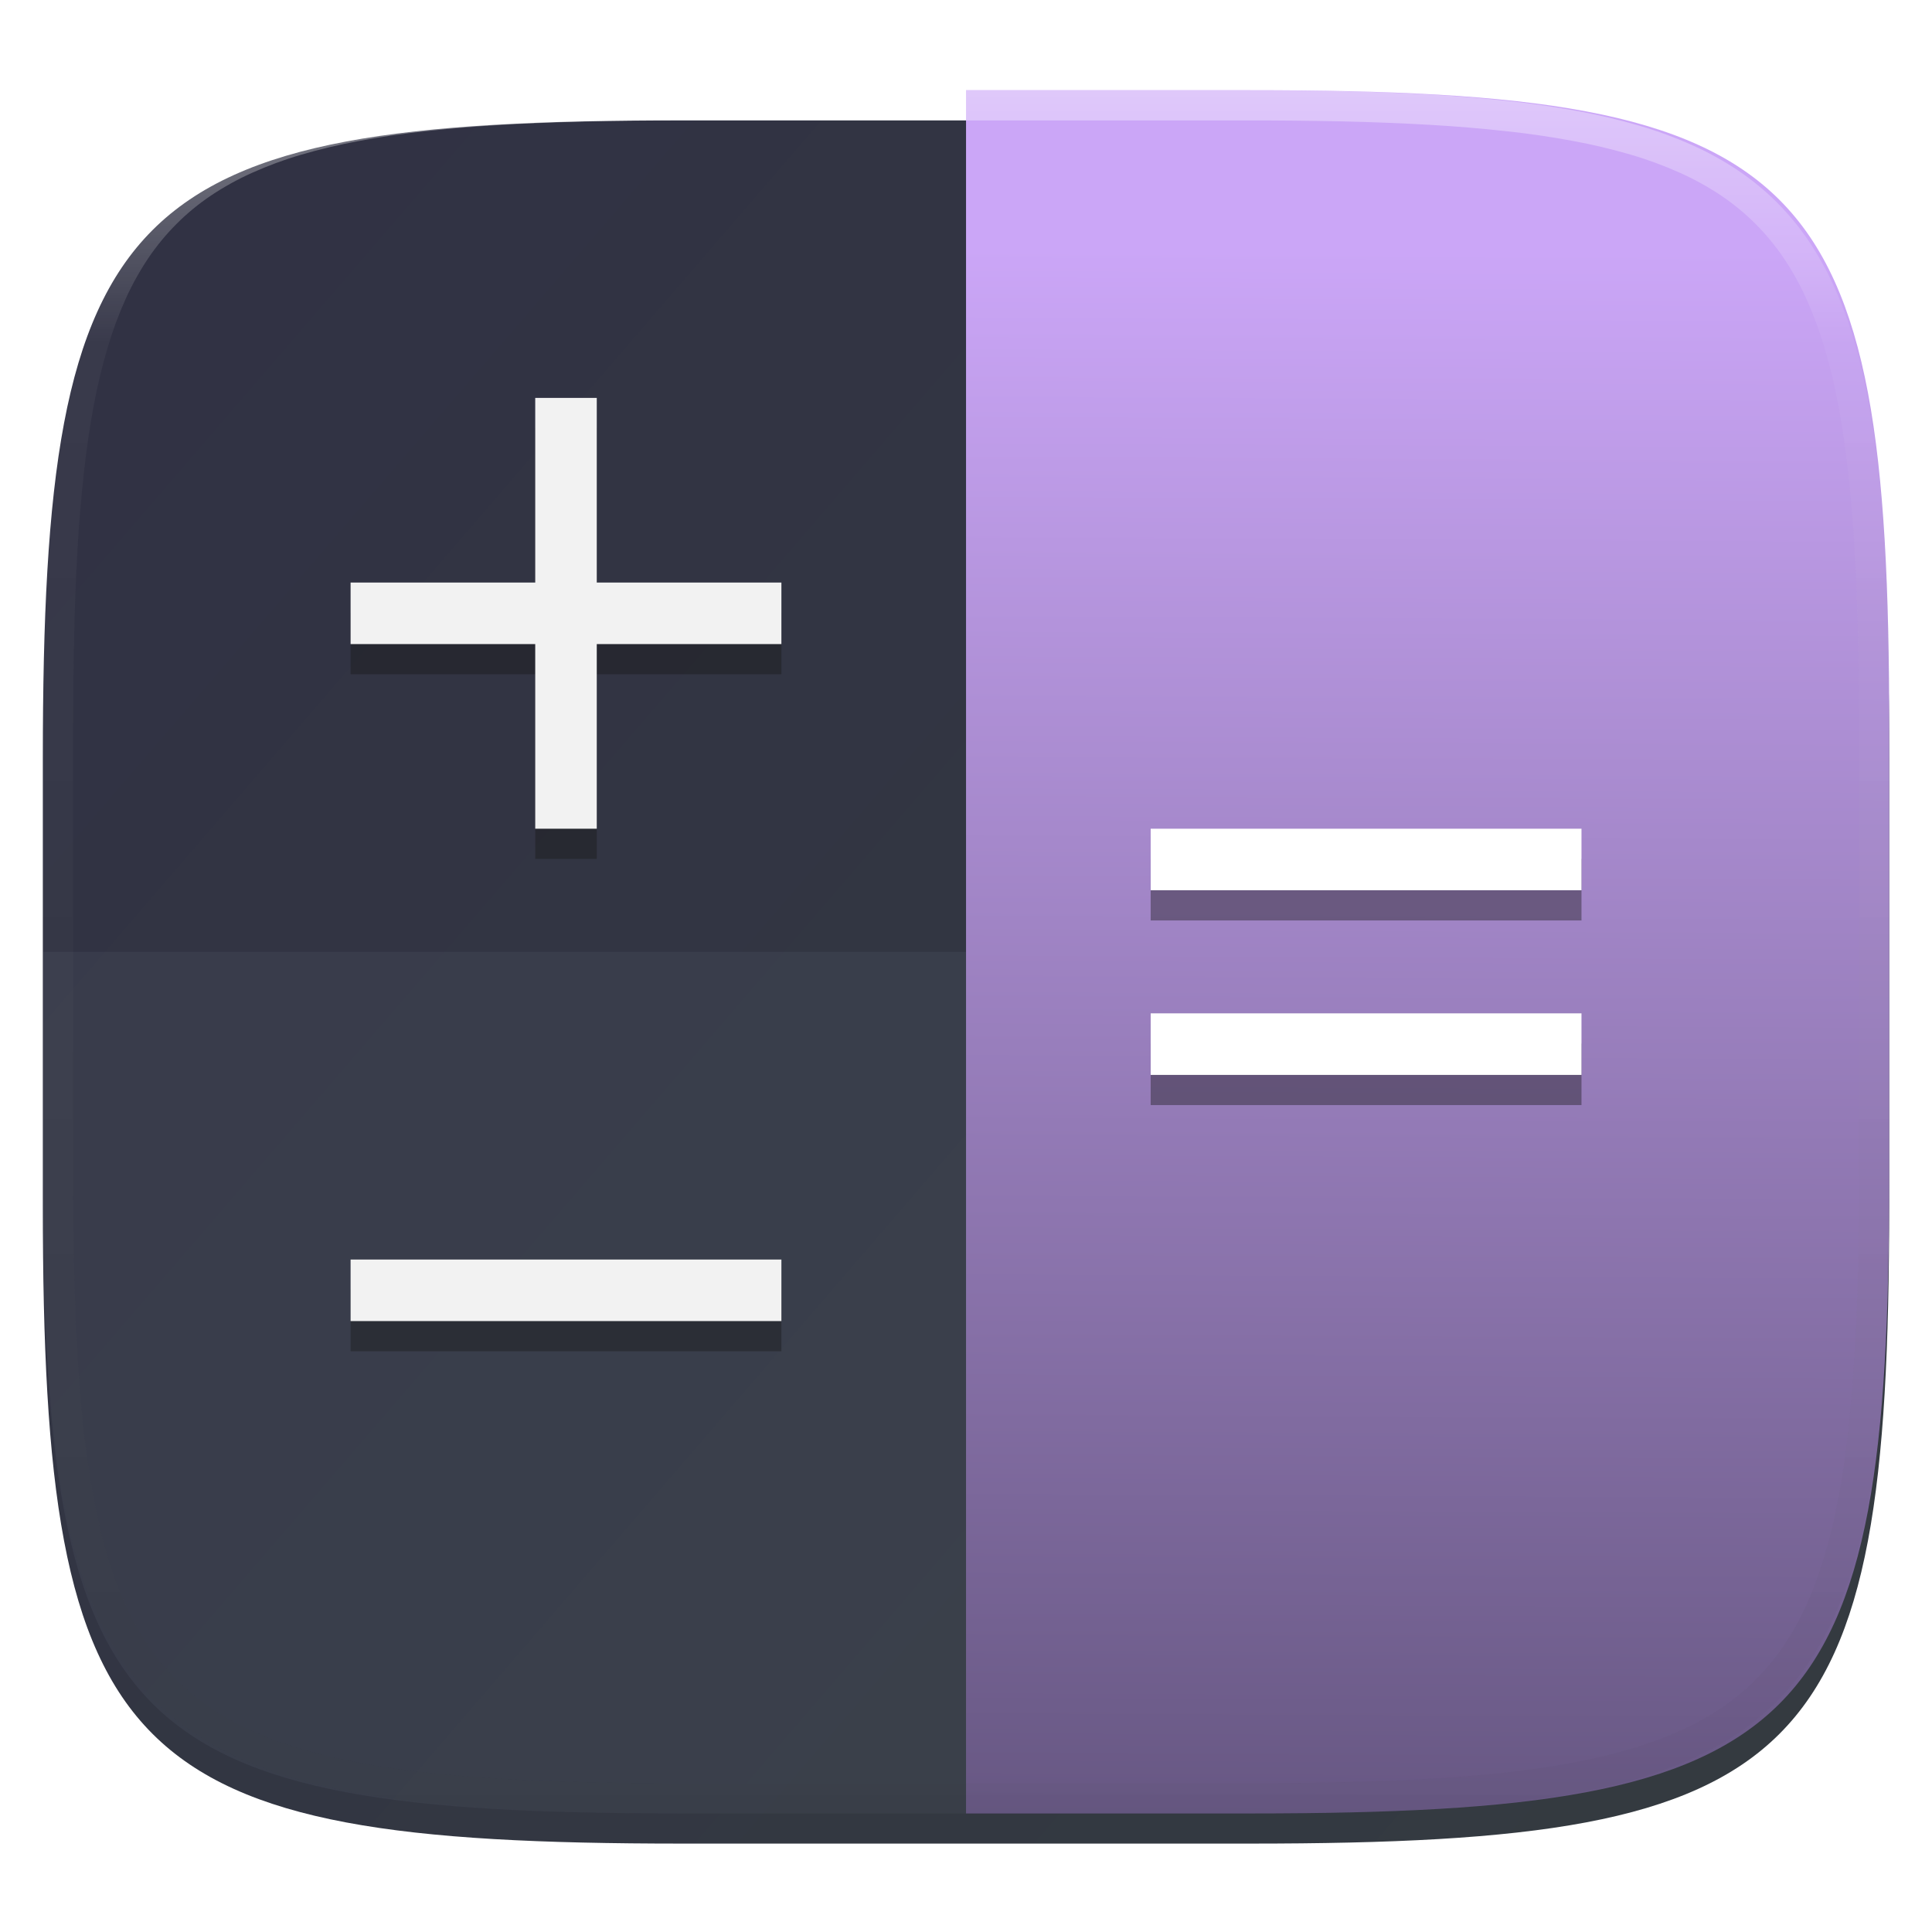 <?xml version="1.0" encoding="UTF-8" standalone="no"?>
<svg
   style="isolation:isolate"
   width="256"
   height="256"
   viewBox="0 0 256 256"
   version="1.1"
   id="svg83"
   sodipodi:docname="calculator.svg"
   inkscape:version="1.1.2 (0a00cf5339, 2022-02-04)"
   xmlns:inkscape="http://www.inkscape.org/namespaces/inkscape"
   xmlns:sodipodi="http://sodipodi.sourceforge.net/DTD/sodipodi-0.dtd"
   xmlns="http://www.w3.org/2000/svg"
   xmlns:svg="http://www.w3.org/2000/svg">
  <sodipodi:namedview
     id="namedview85"
     pagecolor="#ffffff"
     bordercolor="#666666"
     borderopacity="1.0"
     inkscape:pageshadow="2"
     inkscape:pageopacity="0.0"
     inkscape:pagecheckerboard="0"
     showgrid="false"
     inkscape:zoom="3.2460938"
     inkscape:cx="128.15403"
     inkscape:cy="128.15403"
     inkscape:window-width="1920"
     inkscape:window-height="1010"
     inkscape:window-x="0"
     inkscape:window-y="34"
     inkscape:window-maximized="1"
     inkscape:current-layer="svg83" />
  <defs
     id="defs13">
    <filter
       id="8pd4wziCDwq0bWrjQqUE39nHHz640bTh"
       width="1.084"
       height="1.108"
       x="-0.042"
       y="-0.045"
       color-interpolation-filters="sRGB"
       filterUnits="objectBoundingBox">
      <feGaussianBlur
         in="SourceGraphic"
         stdDeviation="4.294"
         id="feGaussianBlur2" />
      <feOffset
         dx="0"
         dy="4"
         result="pf_100_offsetBlur"
         id="feOffset4" />
      <feFlood
         flood-opacity=".4"
         id="feFlood6" />
      <feComposite
         in2="pf_100_offsetBlur"
         operator="in"
         result="pf_100_dropShadow"
         id="feComposite8" />
      <feBlend
         in="SourceGraphic"
         in2="pf_100_dropShadow"
         mode="normal"
         id="feBlend10" />
    </filter>
  </defs>
  <g
     filter="url(#8pd4wziCDwq0bWrjQqUE39nHHz640bTh)"
     id="g22">
    <linearGradient
       id="_lgradient_36"
       x1=".993"
       x2=".002"
       y1=".988"
       y2=".193"
       gradientTransform="matrix(244.648,0,0,228.338,5.676,11.947)"
       gradientUnits="userSpaceOnUse">
      <stop
         offset="0%"
         style="stop-color:#343b40"
         id="stop15" />
      <stop
         offset="100%"
         style="stop-color:#313244;stop-opacity:1"
         id="stop17" />
    </linearGradient>
    <path
       fill="url(#_lgradient_36)"
       d="M 165.685 11.947 C 239.74 11.947 250.324 22.504 250.324 96.491 L 250.324 155.742 C 250.324 229.728 239.74 240.285 165.685 240.285 L 90.315 240.285 C 16.26 240.285 5.676 229.728 5.676 155.742 L 5.676 96.491 C 5.676 22.504 16.26 11.947 90.315 11.947 L 165.685 11.947 L 165.685 11.947 L 165.685 11.947 L 165.685 11.947 Z"
       id="path20" />
  </g>
  <g
     id="g68">
    <linearGradient
       id="_lgradient_37"
       x1=".516"
       x2=".52"
       y1="1.651"
       y2=".098"
       gradientTransform="matrix(122.325,0,0,228.34,128.005,11.95)"
       gradientUnits="userSpaceOnUse">
      <stop
         offset="0%"
         style="stop-color:#1e1e2e;stop-opacity:1"
         id="stop24" />
      <stop
         offset="100%"
         style="stop-color:#cba6f7;stop-opacity:1"
         id="stop26" />
    </linearGradient>
    <path
       fill="url(#_lgradient_37)"
       d="M 128.005 11.95 L 128.005 240.29 L 165.69 240.29 C 239.746 240.29 250.33 229.732 250.33 155.746 L 250.33 96.494 C 250.33 22.507 239.746 11.95 165.69 11.95 L 128.005 11.95 L 128.005 11.95 L 128.005 11.95 L 128.005 11.95 Z"
       id="path29" />
    <g
       opacity=".1"
       id="g33">
      <path
         fill="#ffffff"
         d="M 5.68 126.12 L 5.68 155.746 C 5.68 229.732 16.264 240.29 90.32 240.29 L 128.005 240.29 L 128.005 126.12 L 5.68 126.12 L 5.68 126.12 L 5.68 126.12 L 5.68 126.12 Z"
         id="path31"
         style="fill:#7f849c;fill-opacity:1" />
    </g>
    <defs
       id="defs38">
      <filter
         id="jQ480m6MBKYRfCVv1NVpaVxPY8a5L8g3"
         width="1.361"
         height="1.361"
         x="-0.181"
         y="-0.181"
         color-interpolation-filters="sRGB"
         filterUnits="objectBoundingBox">
        <feGaussianBlur
           stdDeviation="4.294"
           id="feGaussianBlur35" />
      </filter>
    </defs>
    <g
       opacity=".4"
       filter="url(#jQ480m6MBKYRfCVv1NVpaVxPY8a5L8g3)"
       id="g42">
      <path
         fill="#171717"
         d="M 70.92 56.725 L 70.92 81.19 L 46.455 81.19 L 46.455 89.345 L 70.92 89.345 L 70.92 113.81 L 79.075 113.81 L 79.075 89.345 L 103.54 89.345 L 103.54 81.19 L 79.075 81.19 L 79.075 56.725 L 70.92 56.725 L 70.92 56.725 L 70.92 56.725 Z"
         id="path40" />
    </g>
    <defs
       id="defs47">
      <filter
         id="2oBtNA2fGzc7A6JmpuZWNayg2mqrLzzn"
         width="1.361"
         height="3.527"
         x="-0.181"
         y="-1.264"
         color-interpolation-filters="sRGB"
         filterUnits="objectBoundingBox">
        <feGaussianBlur
           stdDeviation="4.294"
           id="feGaussianBlur44" />
      </filter>
    </defs>
    <g
       opacity=".4"
       filter="url(#2oBtNA2fGzc7A6JmpuZWNayg2mqrLzzn)"
       id="g51">
      <path
         fill="#171717"
         d="M 103.54 179.05 L 103.54 170.895 L 46.455 170.895 L 46.455 179.05 L 103.54 179.05 L 103.54 179.05 L 103.54 179.05 Z"
         id="path49" />
    </g>
    <defs
       id="defs56">
      <filter
         id="c0XZzrC3Gj42FHdvWytVQ17iqGlEhyBa"
         width="1.361"
         height="1.632"
         x="-0.181"
         y="-0.316"
         color-interpolation-filters="sRGB"
         filterUnits="objectBoundingBox">
        <feGaussianBlur
           stdDeviation="4.294"
           id="feGaussianBlur53" />
      </filter>
    </defs>
    <g
       opacity=".4"
       filter="url(#c0XZzrC3Gj42FHdvWytVQ17iqGlEhyBa)"
       id="g60">
      <path
         fill="#171717"
         d="M 152.47 113.81 L 152.47 121.965 L 209.555 121.965 L 209.555 113.81 L 152.47 113.81 L 152.47 113.81 L 152.47 113.81 Z M 152.47 138.275 L 152.47 146.43 L 209.555 146.43 L 209.555 138.275 L 152.47 138.275 L 152.47 138.275 L 152.47 138.275 Z"
         id="path58" />
    </g>
    <path
       fill="#f2f2f2"
       d="M 70.92 52.725 L 70.92 77.19 L 46.455 77.19 L 46.455 85.345 L 70.92 85.345 L 70.92 109.81 L 79.075 109.81 L 79.075 85.345 L 103.54 85.345 L 103.54 77.19 L 79.075 77.19 L 79.075 52.725 L 70.92 52.725 L 70.92 52.725 L 70.92 52.725 Z"
       id="path62" />
    <path
       fill="#f2f2f2"
       d="M 103.54 175.05 L 103.54 166.895 L 46.455 166.895 L 46.455 175.05 L 103.54 175.05 L 103.54 175.05 L 103.54 175.05 Z"
       id="path64" />
    <path
       fill="#ffffff"
       d="M 152.47 109.81 L 152.47 117.965 L 209.555 117.965 L 209.555 109.81 L 152.47 109.81 L 152.47 109.81 L 152.47 109.81 Z M 152.47 134.275 L 152.47 142.43 L 209.555 142.43 L 209.555 134.275 L 152.47 134.275 L 152.47 134.275 L 152.47 134.275 Z"
       id="path66" />
  </g>
  <g
     opacity=".4"
     id="g81">
    <linearGradient
       id="_lgradient_38"
       x1=".517"
       x2=".517"
       y1="0"
       y2="1.209"
       gradientTransform="matrix(244.65,0,0,228.34,5.68,11.95)"
       gradientUnits="userSpaceOnUse">
      <stop
         offset="0%"
         style="stop-color:#ffffff"
         id="stop70" />
      <stop
         offset="12.5%"
         stop-opacity=".098"
         style="stop-color:#ffffff"
         id="stop72" />
      <stop
         offset="92.5%"
         stop-opacity=".098"
         style="stop-color:#000000"
         id="stop74" />
      <stop
         offset="100%"
         stop-opacity=".498"
         style="stop-color:#000000"
         id="stop76" />
    </linearGradient>
    <path
       fill="url(#_lgradient_38)"
       fill-rule="evenodd"
       d="M 165.068 11.951 C 169.396 11.941 173.724 11.991 178.052 12.089 C 181.927 12.167 185.803 12.315 189.678 12.541 C 193.131 12.737 196.583 13.022 200.026 13.395 C 203.085 13.73 206.144 14.181 209.174 14.741 C 211.889 15.243 214.574 15.881 217.22 16.657 C 219.62 17.355 221.971 18.219 224.243 19.241 C 226.358 20.184 228.384 21.304 230.302 22.591 C 232.142 23.829 233.863 25.244 235.437 26.806 C 237.001 28.378 238.417 30.088 239.656 31.925 C 240.945 33.841 242.066 35.865 243.02 37.967 C 244.043 40.247 244.909 42.585 245.617 44.972 C 246.394 47.615 247.034 50.297 247.535 53.009 C 248.096 56.035 248.548 59.081 248.883 62.136 C 249.257 65.575 249.542 69.014 249.739 72.462 C 249.965 76.323 250.112 80.194 250.201 84.055 C 250.289 88.378 250.339 92.701 250.329 97.014 L 250.329 155.226 C 250.339 159.549 250.289 163.862 250.201 168.185 C 250.112 172.056 249.965 175.917 249.739 179.778 C 249.542 183.226 249.257 186.675 248.883 190.104 C 248.548 193.159 248.096 196.215 247.535 199.241 C 247.034 201.943 246.394 204.625 245.617 207.268 C 244.909 209.655 244.043 212.003 243.02 214.273 C 242.066 216.385 240.945 218.399 239.656 220.315 C 238.417 222.152 237.001 223.872 235.437 225.434 C 233.863 226.996 232.142 228.411 230.302 229.649 C 228.384 230.936 226.358 232.056 224.243 232.999 C 221.971 234.021 219.62 234.885 217.22 235.593 C 214.574 236.369 211.889 237.007 209.174 237.499 C 206.144 238.068 203.085 238.51 200.026 238.845 C 196.583 239.218 193.131 239.503 189.678 239.699 C 185.803 239.925 181.927 240.073 178.052 240.161 C 173.724 240.249 169.396 240.299 165.068 240.289 L 90.942 240.289 C 86.614 240.299 82.286 240.249 77.958 240.161 C 74.083 240.073 70.207 239.925 66.332 239.699 C 62.879 239.503 59.427 239.218 55.984 238.845 C 52.925 238.51 49.866 238.068 46.836 237.499 C 44.121 237.007 41.436 236.369 38.79 235.593 C 36.39 234.885 34.039 234.021 31.767 232.999 C 29.652 232.056 27.626 230.936 25.708 229.649 C 23.868 228.411 22.147 226.996 20.573 225.434 C 19.009 223.872 17.593 222.152 16.354 220.315 C 15.065 218.399 13.944 216.385 12.99 214.273 C 11.967 212.003 11.101 209.655 10.393 207.268 C 9.616 204.625 8.976 201.943 8.475 199.241 C 7.914 196.215 7.462 193.159 7.127 190.104 C 6.753 186.675 6.468 183.226 6.271 179.778 C 6.045 175.917 5.898 172.056 5.809 168.185 C 5.721 163.862 5.671 159.549 5.681 155.226 L 5.681 97.014 C 5.671 92.701 5.721 88.378 5.809 84.055 C 5.898 80.194 6.045 76.323 6.271 72.462 C 6.468 69.014 6.753 65.575 7.127 62.136 C 7.462 59.081 7.914 56.035 8.475 53.009 C 8.976 50.297 9.616 47.615 10.393 44.972 C 11.101 42.585 11.967 40.247 12.99 37.967 C 13.944 35.865 15.065 33.841 16.354 31.925 C 17.593 30.088 19.009 28.378 20.573 26.806 C 22.147 25.244 23.868 23.829 25.708 22.591 C 27.626 21.304 29.652 20.184 31.767 19.241 C 34.039 18.219 36.39 17.355 38.79 16.657 C 41.436 15.881 44.121 15.243 46.836 14.741 C 49.866 14.181 52.925 13.73 55.984 13.395 C 59.427 13.022 62.879 12.737 66.332 12.541 C 70.207 12.315 74.083 12.167 77.958 12.089 C 82.286 11.991 86.614 11.941 90.942 11.951 L 165.068 11.951 L 165.068 11.951 Z M 165.078 15.96 C 169.376 15.95 173.675 15.999 177.973 16.087 C 181.8 16.176 185.626 16.323 189.452 16.539 C 192.836 16.736 196.219 17.011 199.583 17.384 C 202.554 17.699 205.515 18.131 208.446 18.681 C 211.023 19.153 213.58 19.762 216.099 20.499 C 218.322 21.147 220.495 21.953 222.6 22.896 C 224.509 23.751 226.338 24.763 228.069 25.922 C 229.692 27.013 231.207 28.26 232.594 29.646 C 233.981 31.031 235.23 32.544 236.332 34.165 C 237.492 35.894 238.506 37.712 239.361 39.608 C 240.306 41.72 241.112 43.892 241.761 46.102 C 242.509 48.617 243.109 51.162 243.591 53.736 C 244.132 56.664 244.565 59.611 244.889 62.578 C 245.263 65.938 245.539 69.308 245.735 72.688 C 245.952 76.51 246.109 80.322 246.188 84.144 C 246.276 88.437 246.325 92.721 246.325 97.014 C 246.325 97.014 246.325 97.014 246.325 97.014 L 246.325 155.226 C 246.325 155.226 246.325 155.226 246.325 155.226 C 246.325 159.519 246.276 163.803 246.188 168.096 C 246.109 171.918 245.952 175.74 245.735 179.552 C 245.539 182.932 245.263 186.302 244.889 189.672 C 244.565 192.629 244.132 195.576 243.591 198.504 C 243.109 201.078 242.509 203.623 241.761 206.138 C 241.112 208.358 240.306 210.52 239.361 212.632 C 238.506 214.528 237.492 216.356 236.332 218.075 C 235.23 219.706 233.981 221.219 232.594 222.604 C 231.207 223.98 229.692 225.227 228.069 226.318 C 226.338 227.477 224.509 228.489 222.6 229.344 C 220.495 230.297 218.322 231.093 216.099 231.741 C 213.58 232.478 211.023 233.087 208.446 233.559 C 205.515 234.109 202.554 234.541 199.583 234.865 C 196.219 235.229 192.836 235.514 189.452 235.701 C 185.626 235.917 181.8 236.074 177.973 236.153 C 173.675 236.251 169.376 236.29 165.078 236.29 C 165.078 236.29 165.078 236.29 165.068 236.29 L 90.942 236.29 C 90.932 236.29 90.932 236.29 90.932 236.29 C 86.634 236.29 82.335 236.251 78.037 236.153 C 74.21 236.074 70.384 235.917 66.558 235.701 C 63.174 235.514 59.791 235.229 56.427 234.865 C 53.456 234.541 50.495 234.109 47.564 233.559 C 44.987 233.087 42.43 232.478 39.911 231.741 C 37.688 231.093 35.515 230.297 33.41 229.344 C 31.501 228.489 29.672 227.477 27.941 226.318 C 26.318 225.227 24.803 223.98 23.416 222.604 C 22.029 221.219 20.78 219.706 19.678 218.075 C 18.518 216.356 17.504 214.528 16.649 212.632 C 15.704 210.52 14.898 208.358 14.249 206.138 C 13.501 203.623 12.901 201.078 12.419 198.504 C 11.878 195.576 11.445 192.629 11.121 189.672 C 10.747 186.302 10.472 182.932 10.275 179.552 C 10.058 175.74 9.901 171.918 9.822 168.096 C 9.734 163.803 9.685 159.519 9.685 155.226 C 9.685 155.226 9.685 155.226 9.685 155.226 L 9.685 97.014 C 9.685 97.014 9.685 97.014 9.685 97.014 C 9.685 92.721 9.734 88.437 9.822 84.144 C 9.901 80.322 10.058 76.51 10.275 72.688 C 10.472 69.308 10.747 65.938 11.121 62.578 C 11.445 59.611 11.878 56.664 12.419 53.736 C 12.901 51.162 13.501 48.617 14.249 46.102 C 14.898 43.892 15.704 41.72 16.649 39.608 C 17.504 37.712 18.518 35.894 19.678 34.165 C 20.78 32.544 22.029 31.031 23.416 29.646 C 24.803 28.26 26.318 27.013 27.941 25.922 C 29.672 24.763 31.501 23.751 33.41 22.896 C 35.515 21.953 37.688 21.147 39.911 20.499 C 42.43 19.762 44.987 19.153 47.564 18.681 C 50.495 18.131 53.456 17.699 56.427 17.384 C 59.791 17.011 63.174 16.736 66.558 16.539 C 70.384 16.323 74.21 16.176 78.037 16.087 C 82.335 15.999 86.634 15.95 90.932 15.96 C 90.932 15.96 90.932 15.96 90.942 15.96 L 165.068 15.96 C 165.078 15.96 165.078 15.96 165.078 15.96 Z"
       id="path79" />
  </g>
</svg>
